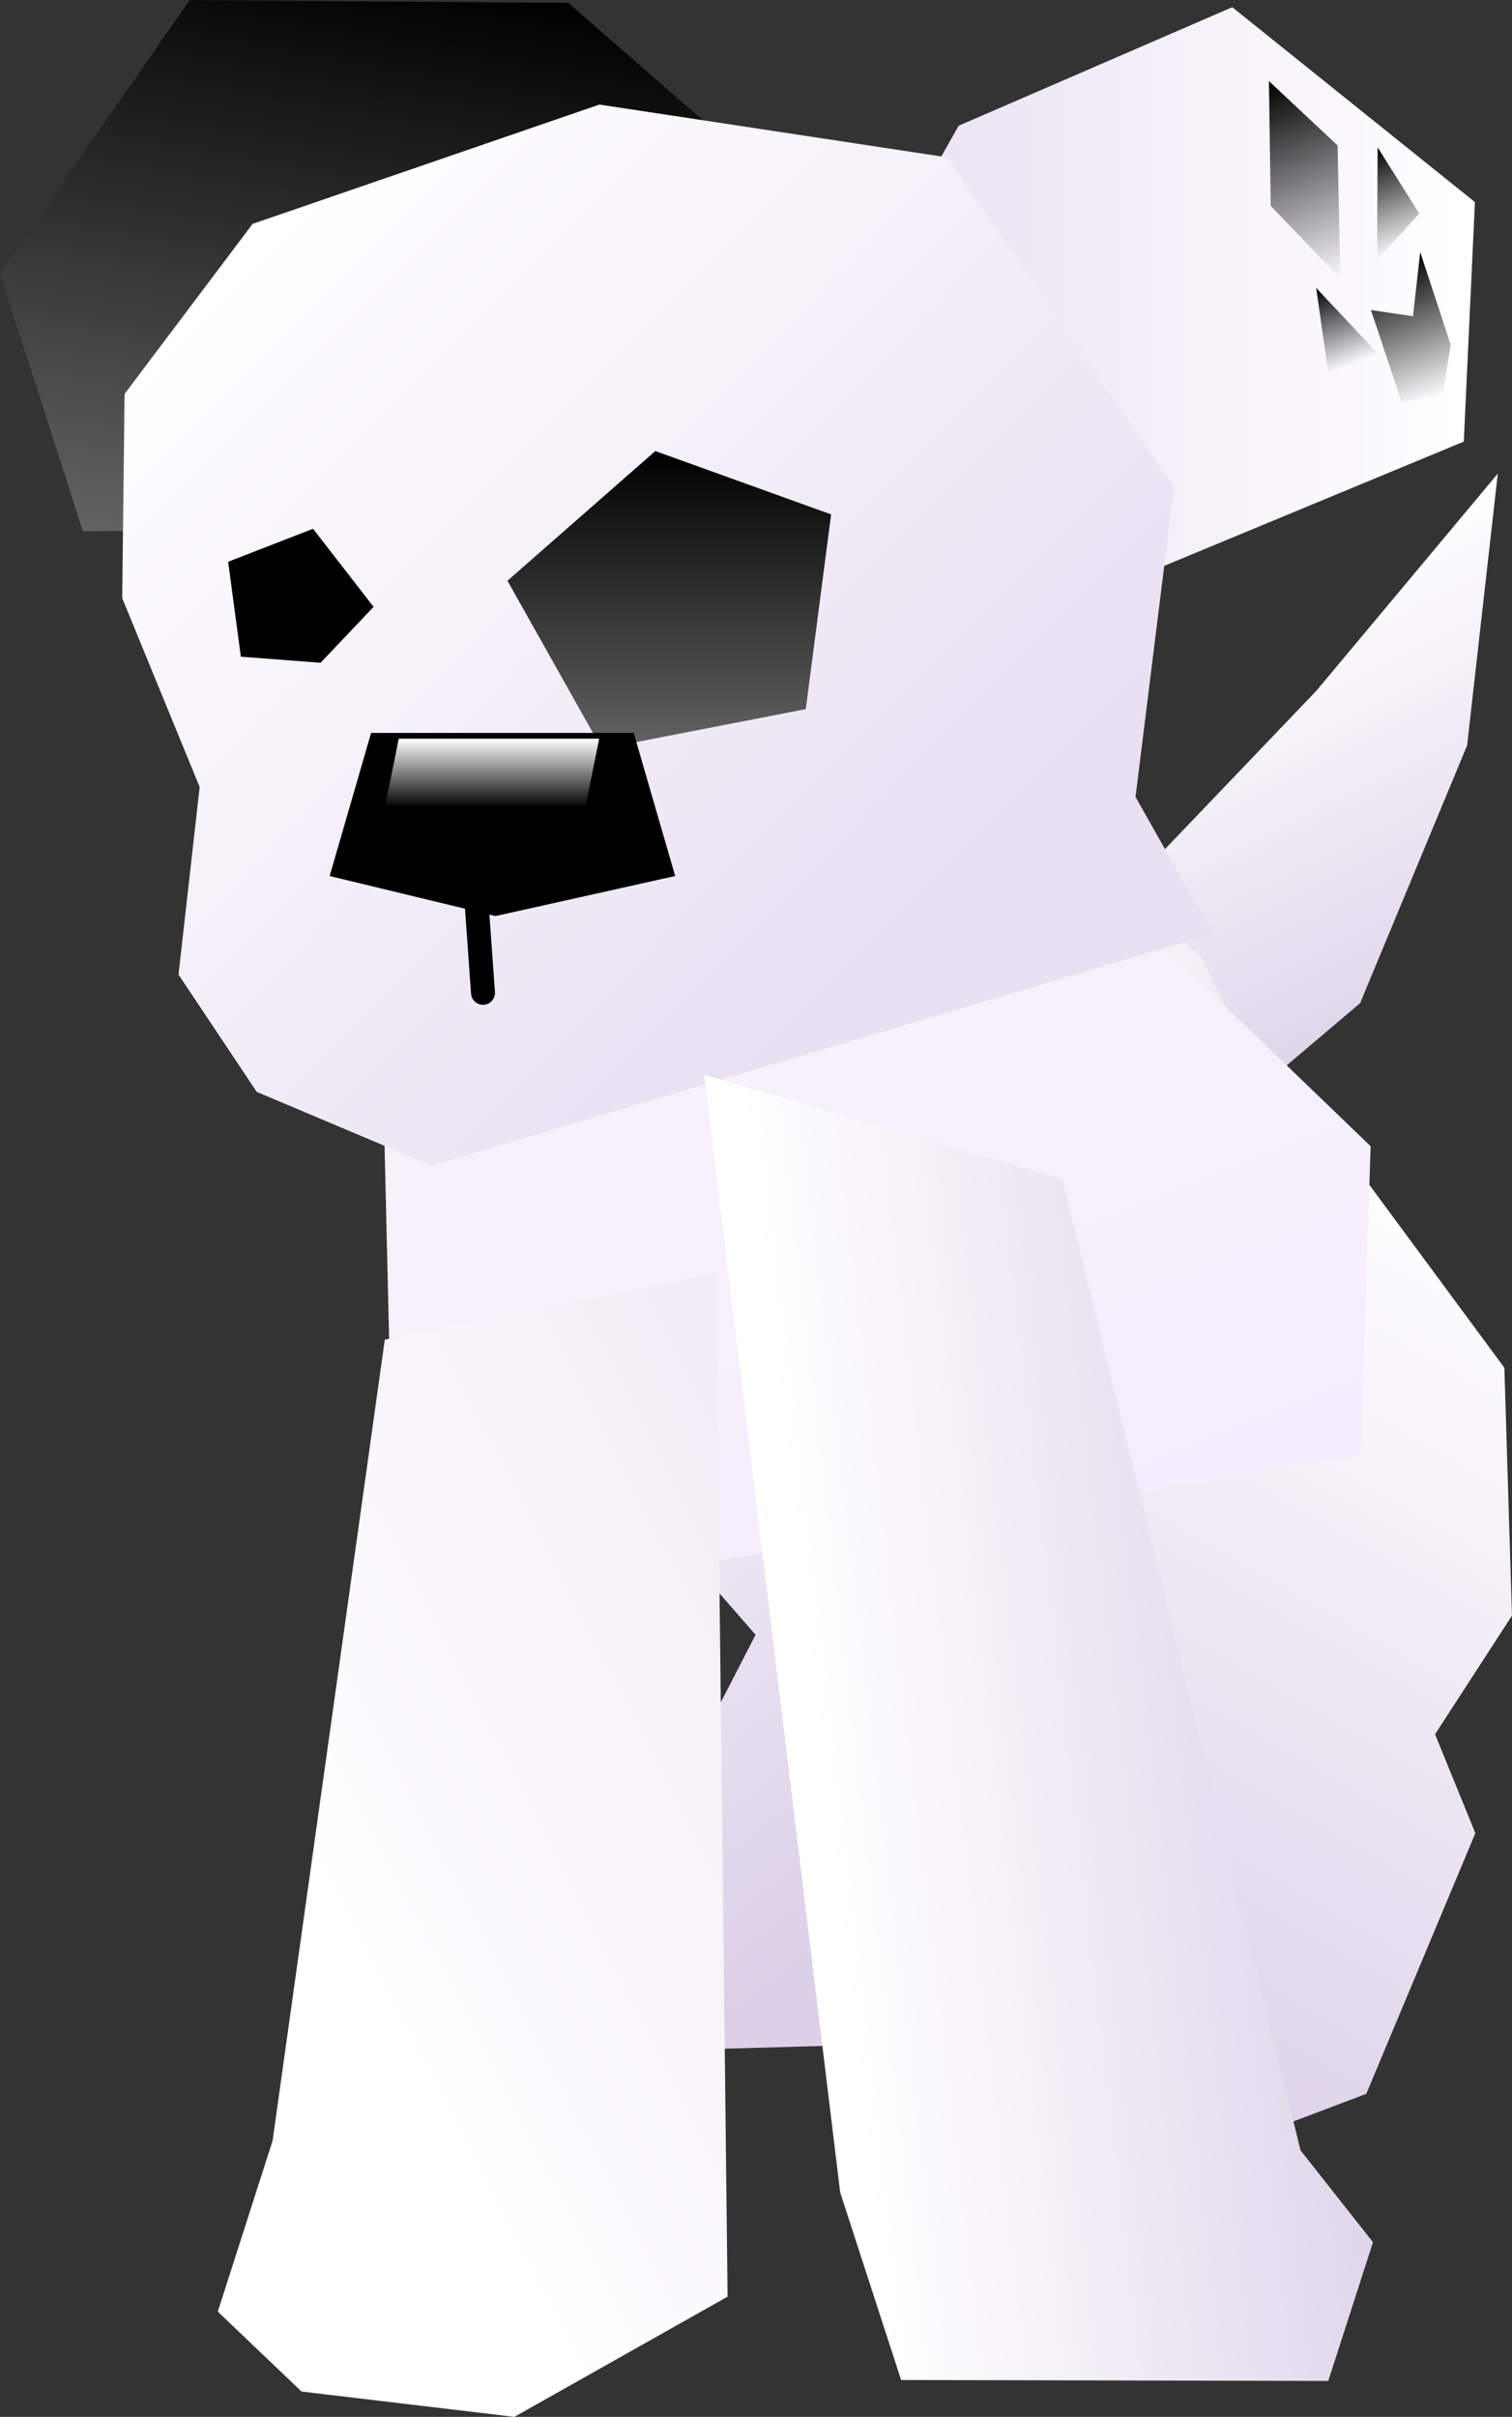 <svg version="1.1" xmlns="http://www.w3.org/2000/svg" xmlns:xlink="http://www.w3.org/1999/xlink" width="94.678" height="151.25" viewBox="0,0,94.678,151.25"><rect x="0" y="0" width="94.678" height="151.25" fill="#333333" stroke="none"/><defs><linearGradient x1="290.779" y1="140.116" x2="304.517" y2="167.702" gradientUnits="userSpaceOnUse" id="color-1"><stop offset="0" stop-color="#ffffff"/><stop offset="1" stop-color="#dcd0e8"/></linearGradient><linearGradient x1="260.563" y1="165.132" x2="291.906" y2="204.944" gradientUnits="userSpaceOnUse" id="color-2"><stop offset="0" stop-color="#ffffff"/><stop offset="1" stop-color="#dcd0e8"/></linearGradient><linearGradient x1="307.753" y1="169.725" x2="277.392" y2="222.798" gradientUnits="userSpaceOnUse" id="color-3"><stop offset="0" stop-color="#ffffff"/><stop offset="1" stop-color="#dcd0e8"/></linearGradient><linearGradient x1="248.024" y1="96.481" x2="241.39" y2="133.768" gradientUnits="userSpaceOnUse" id="color-4"><stop offset="0" stop-color="#000000"/><stop offset="1" stop-color="#636363"/></linearGradient><linearGradient x1="252.447" y1="146.571" x2="281.944" y2="220.886" gradientUnits="userSpaceOnUse" id="color-5"><stop offset="0" stop-color="#f6f3f9"/><stop offset="1" stop-color="#f5ebff"/></linearGradient><linearGradient x1="314.079" y1="116.837" x2="275.001" y2="116.837" gradientUnits="userSpaceOnUse" id="color-6"><stop offset="0" stop-color="#ffffff"/><stop offset="1" stop-color="#e9e0f2"/></linearGradient><linearGradient x1="231.351" y1="117.456" x2="274.68" y2="160.226" gradientUnits="userSpaceOnUse" id="color-7"><stop offset="0" stop-color="#ffffff"/><stop offset="1" stop-color="#e9e0f2"/></linearGradient><linearGradient x1="245.527" y1="228.128" x2="301.122" y2="199.391" gradientUnits="userSpaceOnUse" id="color-8"><stop offset="0" stop-color="#ffffff"/><stop offset="1" stop-color="#eae2f1"/></linearGradient><linearGradient x1="271.304" y1="193.696" x2="306.686" y2="189.542" gradientUnits="userSpaceOnUse" id="color-9"><stop offset="0" stop-color="#ffffff"/><stop offset="1" stop-color="#dcd0e8"/></linearGradient><linearGradient x1="263.631" y1="126.176" x2="263.631" y2="144.809" gradientUnits="userSpaceOnUse" id="color-10"><stop offset="0" stop-color="#000000"/><stop offset="1" stop-color="#636363"/></linearGradient><linearGradient x1="252.965" y1="144.177" x2="252.965" y2="148.474" gradientUnits="userSpaceOnUse" id="color-11"><stop offset="0" stop-color="#ffffff"/><stop offset="1" stop-color="#000000"/></linearGradient><linearGradient x1="301.115" y1="103.046" x2="305.837" y2="115.31" gradientUnits="userSpaceOnUse" id="color-12"><stop offset="0" stop-color="#000000"/><stop offset="1" stop-color="#000000" stop-opacity="0"/></linearGradient><linearGradient x1="304.577" y1="115.795" x2="306.484" y2="120.748" gradientUnits="userSpaceOnUse" id="color-13"><stop offset="0" stop-color="#000000"/><stop offset="1" stop-color="#000000" stop-opacity="0"/></linearGradient><linearGradient x1="308.574" y1="114.527" x2="311.753" y2="122.782" gradientUnits="userSpaceOnUse" id="color-14"><stop offset="0" stop-color="#000000"/><stop offset="1" stop-color="#000000" stop-opacity="0"/></linearGradient><linearGradient x1="307.228" y1="107.462" x2="309.59" y2="113.594" gradientUnits="userSpaceOnUse" id="color-15"><stop offset="0" stop-color="#000000"/><stop offset="1" stop-color="#000000" stop-opacity="0"/></linearGradient></defs><g transform="translate(-221.722,-97.95)"><g data-paper-data="{&quot;isPaintingLayer&quot;:true}" fill-rule="nonzero" stroke-linejoin="miter" stroke-miterlimit="10" stroke-dasharray="" stroke-dashoffset="0" style="mix-blend-mode: normal"><path d="M283.049,170.41l-10.072,-9.365l19.232,-7.383l11.941,-12.483l11.361,-13.591l-1.922,17.012l-6.699,16.128l-10.289,8.713z" data-paper-data="{&quot;index&quot;:null}" fill="url(#color-1)" stroke="none" stroke-width="0" stroke-linecap="butt"/><path d="M263.137,226.271l-2.978,-8.809l8.877,-17.205l-10.442,-11.973l-0.374,-10.673l7.151,-16.265l15.535,-10.251l10.749,2.184l5.34,4.614l5.471,11.595l-4.155,14.123l-8.853,6.909l3.127,12.124l-18.297,23.313z" data-paper-data="{&quot;index&quot;:null}" fill="url(#color-2)" stroke="none" stroke-width="0" stroke-linecap="butt"/><path d="M295.793,233.325l-4.38,-4.86l4.304,-17.081l-24.41,-22.177l1.989,-17.681l13.081,-10.285l12.29,3.286l7.338,5.59l9.917,13.427l0.476,15.513l-4.816,7.424l2.523,6.191l-6.83,16.312z" data-paper-data="{&quot;index&quot;:null}" fill="url(#color-3)" stroke="none" stroke-width="0" stroke-linecap="butt"/><path d="M226.913,131.192l-5.191,-16.146l11.878,-17.096l23.701,0.182l11.627,10.126l-15.975,22.801z" data-paper-data="{&quot;index&quot;:null}" fill="url(#color-4)" stroke="none" stroke-width="0" stroke-linecap="butt"/><path d="M246.088,181.746l-0.579,-24.547l6.074,-7.682l26.729,-6.011l13.137,10.682l16.099,15.493l-0.624,19.35l-43.745,7.134z" data-paper-data="{&quot;index&quot;:null}" fill="url(#color-5)" stroke="none" stroke-width="0" stroke-linecap="butt"/><path d="M290.004,135.275l-15.003,-17.511l6.751,-11.946l17.132,-7.417l15.195,12.196l-0.698,14.989z" data-paper-data="{&quot;index&quot;:null}" fill="url(#color-6)" stroke="none" stroke-width="0" stroke-linecap="butt"/><path d="M232.9,158.94l1.324,-11.737l-4.849,-11.82l0.147,-12.778l8.017,-10.644l21.716,-7.467l21.754,3.299l14.23,20.623l-2.414,19.404l4.835,8.565l-48.922,14.511l-10.939,-4.615z" data-paper-data="{&quot;index&quot;:null}" fill="url(#color-7)" stroke="none" stroke-width="0" stroke-linecap="butt"/><path d="M238.791,231.919l7.027,-50.134l20.731,-4.151l0.733,64.043l-13.353,7.523l-13.325,-1.586l-5.244,-5.001z" data-paper-data="{&quot;index&quot;:null}" fill="url(#color-8)" stroke="none" stroke-width="0" stroke-linecap="butt"/><path d="M265.818,165.217l22.434,6.522l14.908,60.784l4.535,5.749l-2.799,8.679l-26.748,-0.058l-3.814,-11.733z" data-paper-data="{&quot;index&quot;:null}" fill="url(#color-9)" stroke="none" stroke-width="0" stroke-linecap="butt"/><path d="M259.411,144.809l-5.914,-10.514l9.26,-8.118l11.008,3.965l-1.587,12.185z" data-paper-data="{&quot;index&quot;:null}" fill="url(#color-10)" stroke="none" stroke-width="0" stroke-linecap="butt"/><path d="M245.115,135.928l-3.322,3.499l-4.99,-0.381l-0.795,-5.942l5.317,-2.063z" data-paper-data="{&quot;index&quot;:null}" fill="#000000" stroke="none" stroke-width="0" stroke-linecap="butt"/><path d="M261.404,143.818l2.596,8.954l-11.251,2.507l-10.386,-2.507l2.596,-8.954z" data-paper-data="{&quot;index&quot;:null}" fill="#000000" stroke="none" stroke-width="0" stroke-linecap="butt"/><path d="M245.825,148.474l0.866,-4.298h12.55l-0.866,4.298z" fill="url(#color-11)" stroke="none" stroke-width="0" stroke-linecap="butt"/><path d="M251.461,153.004l0.505,7.077" fill="none" stroke="#000000" stroke-width="1.5" stroke-linecap="round"/><path d="M301.292,110.832l-0.114,-7.81l4.301,4.031l0.169,8.33z" data-paper-data="{&quot;index&quot;:null}" fill="url(#color-12)" stroke="none" stroke-width="0" stroke-linecap="butt"/><path d="M304.909,121.355l-0.773,-5.39l3.923,4.177z" fill="url(#color-13)" stroke="none" stroke-width="0" stroke-linecap="butt"/><path d="M309.492,123.111l-1.928,-5.758l2.635,0.387l0.454,-4.013l1.906,5.794l-0.492,3.14z" fill="url(#color-14)" stroke="none" stroke-width="0" stroke-linecap="butt"/><path d="M307.952,114.225l0.033,-7.054l2.607,4.142z" fill="url(#color-15)" stroke="none" stroke-width="0" stroke-linecap="butt"/></g></g></svg>